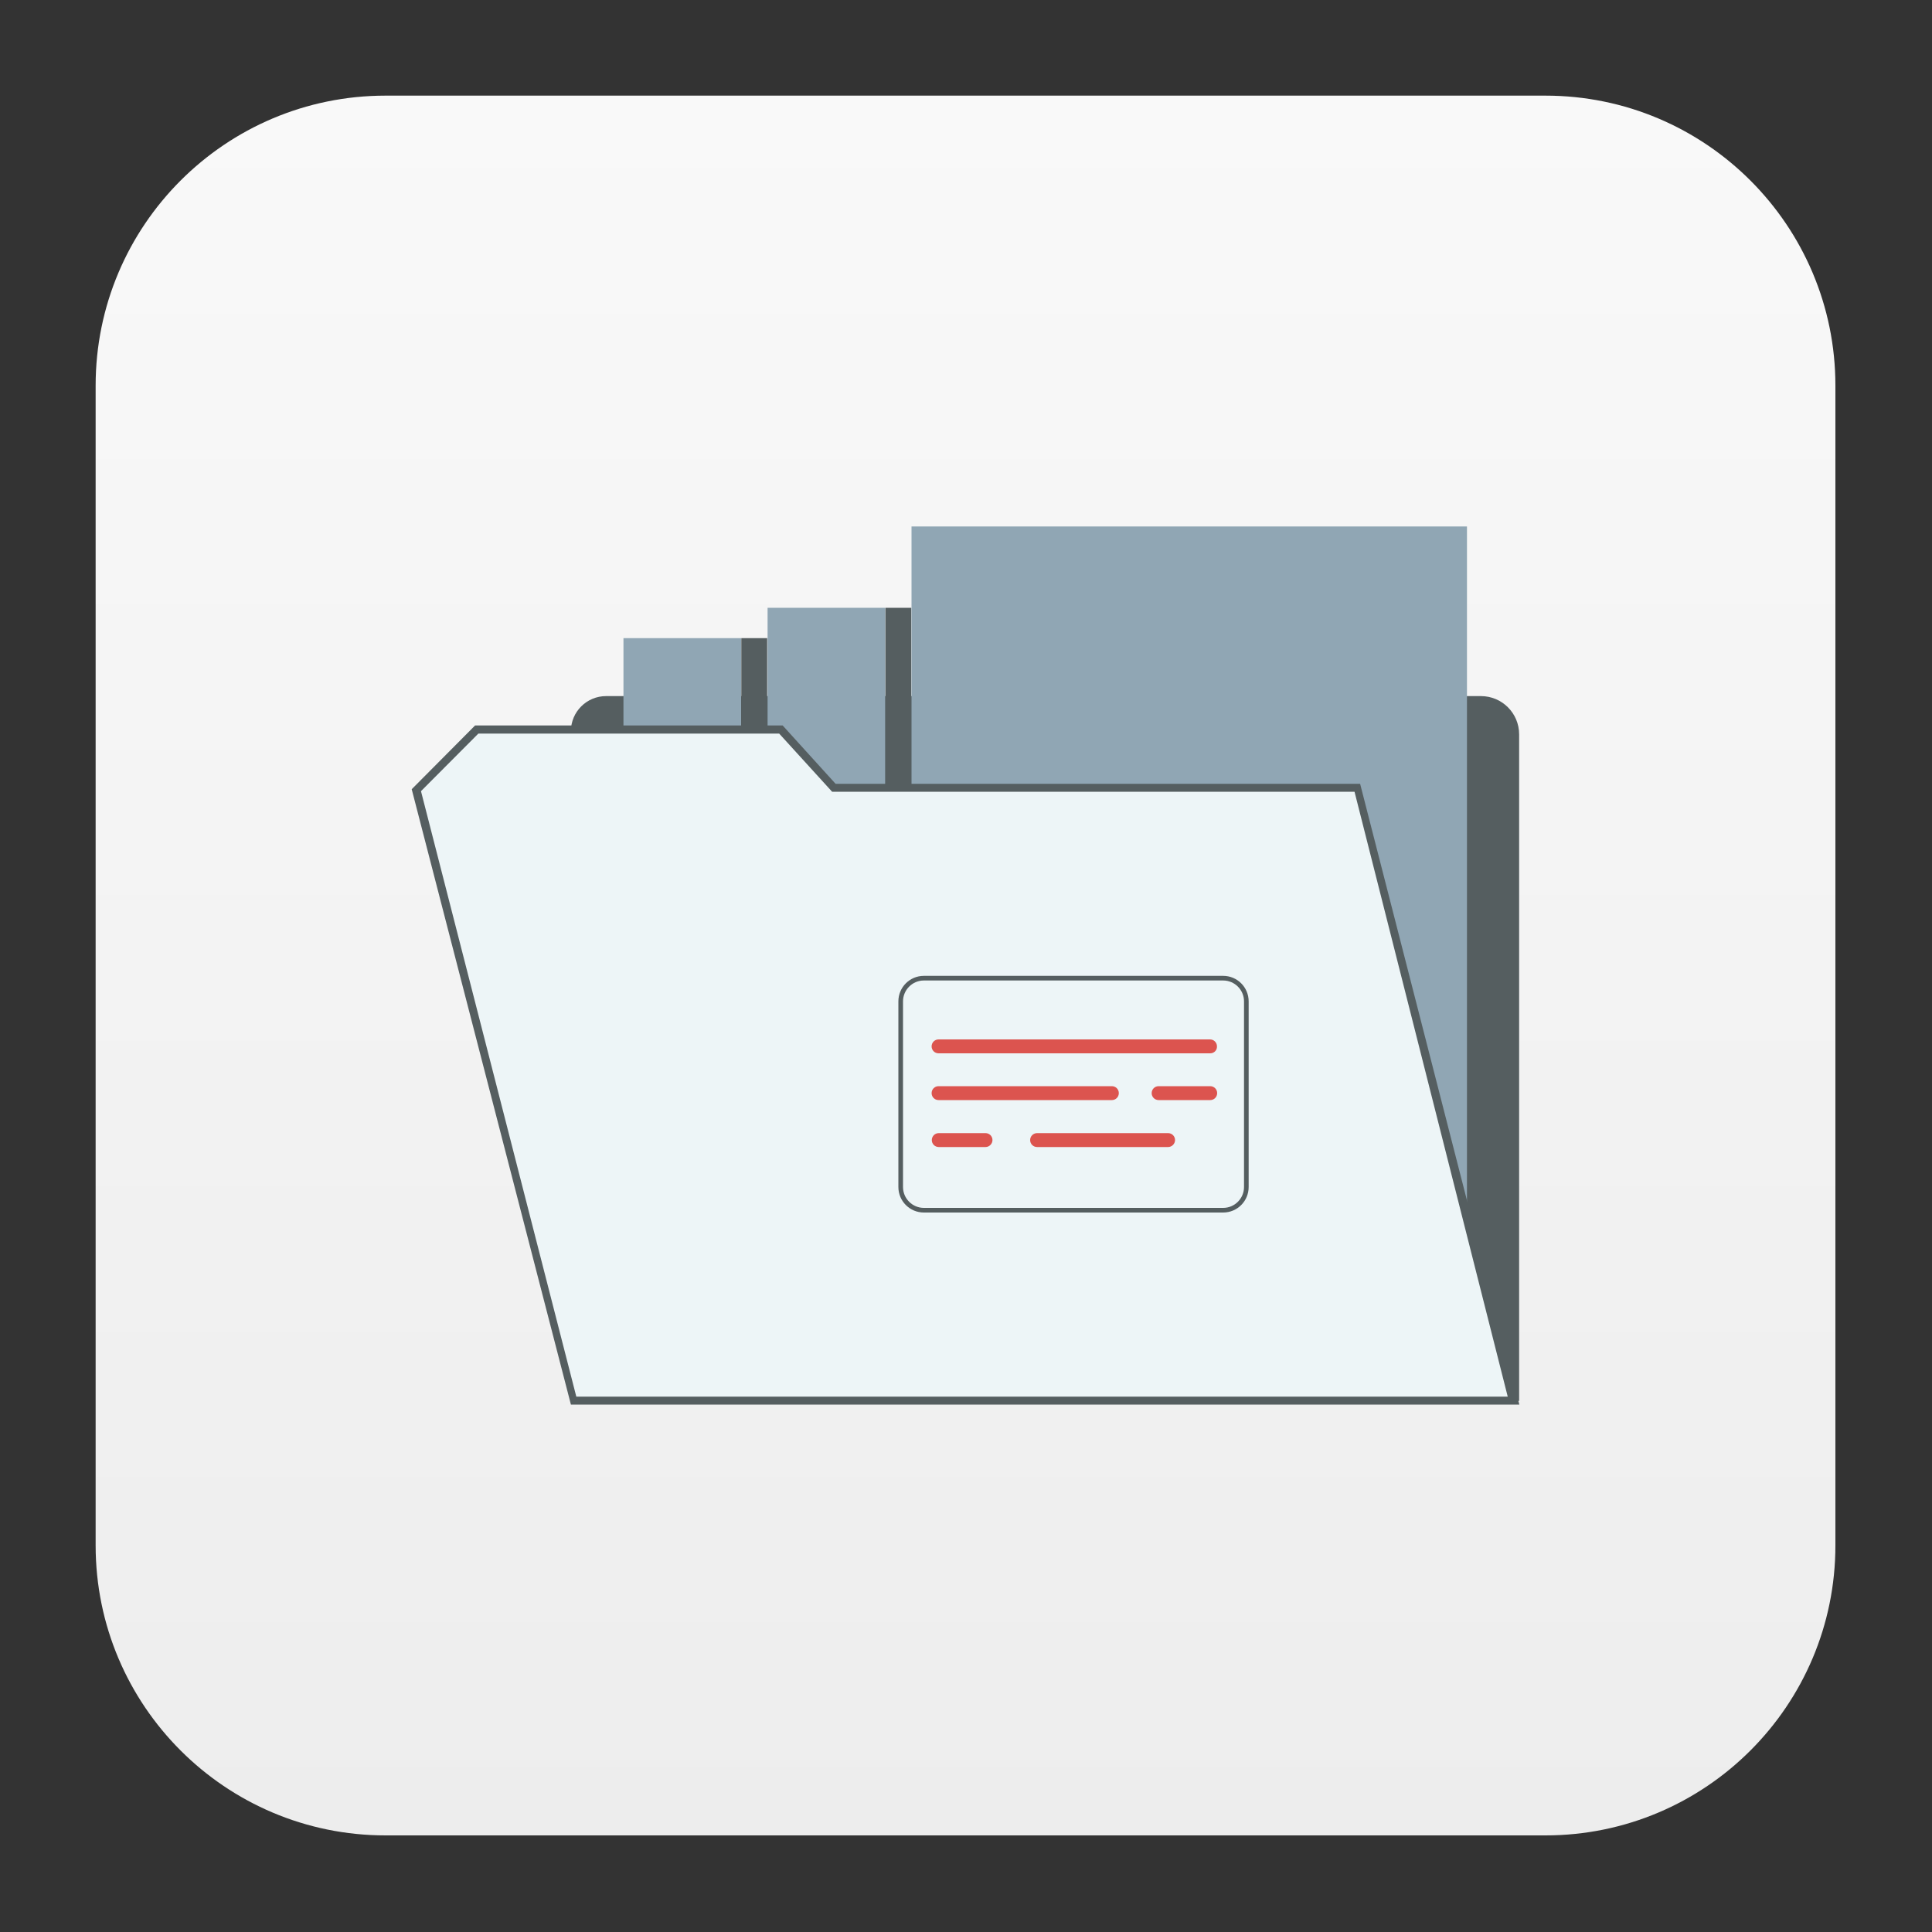 <?xml version="1.0" encoding="utf-8"?>
<!-- Generator: Adobe Illustrator 22.1.0, SVG Export Plug-In . SVG Version: 6.00 Build 0)  -->
<svg version="1.1" id="图层_1" xmlns="http://www.w3.org/2000/svg" xmlns:xlink="http://www.w3.org/1999/xlink" x="0px" y="0px"
	 viewBox="0 0 1000 1000" style="enable-background:new 0 0 1000 1000;" xml:space="preserve">
<rect x="0" y="0" width="1000" height="1000" fill="#333333" stroke="none"/>
<style type="text/css">
	.st0{fill:url(#SVGID_1_);}
	.st1{fill:#555E60;}
	.st2{fill:#90A6B4;}
	.st3{fill:#EDF5F7;}
	.st4{fill:#DC544F;}
</style>
<g>
	<g>
		<linearGradient id="SVGID_1_" gradientUnits="userSpaceOnUse" x1="499.731" y1="49.539" x2="499.731" y2="952.477">
			<stop  offset="0" style="stop-color:#F9F9F9"/>
			<stop  offset="1" style="stop-color:#EDEDED"/>
		</linearGradient>
		<path class="st0" d="M799.9,950H199.6c-82.9,0-150.1-67.2-150.1-150.1V199.6c0-82.9,67.2-150.1,150.1-150.1h600.3
			c82.9,0,150.1,67.2,150.1,150.1v600.3C950,882.8,882.8,950,799.9,950z"/>
	</g>
	<g>
		<path class="st1" d="M786.4,725.1H295.5V378.5c0-10.1,8.2-18.2,18.2-18.2h452.8c11,0,19.8,8.9,19.8,19.8V725.1z"/>
		<rect x="322.7" y="330.3" class="st2" width="60.9" height="90.5"/>
		<rect x="383.7" y="330.3" class="st1" width="13.4" height="90.5"/>
		<rect x="397.3" y="314.6" class="st2" width="60.9" height="106.3"/>
		<rect x="458.3" y="314.6" class="st1" width="13.4" height="106.3"/>
		<rect x="471.8" y="272.5" class="st2" width="287.5" height="449.1"/>
		<polygon class="st1" points="786.4,727 295.5,727 213.1,408.5 245.9,375.5 405.1,375.5 432.5,405.7 704,405.7 		"/>
		<polygon class="st3" points="298.3,722.9 217.9,409.5 247.6,379.7 403.3,379.7 430.7,409.8 701.1,409.8 780.4,722.9 		"/>
		<path class="st1" d="M633.1,627.6H478.2c-7.3,0-13.2-5.9-13.2-13.2v-96.1c0-7.3,5.9-13.2,13.2-13.2h154.9
			c7.3,0,13.2,5.9,13.2,13.2v96.1C646.3,621.7,640.4,627.6,633.1,627.6z"/>
		<path class="st3" d="M478.2,625.2c-5.9,0-10.8-4.8-10.8-10.8v-96.1c0-5.9,4.8-10.8,10.8-10.8h154.9c5.9,0,10.8,4.8,10.8,10.8v96.1
			c0,5.9-4.8,10.8-10.8,10.8H478.2z"/>
		<path class="st4" d="M626.4,545.2H485.8c-2,0-3.6-1.6-3.6-3.6l0,0c0-2,1.6-3.6,3.6-3.6h140.5c2,0,3.6,1.6,3.6,3.6l0,0
			C630,543.6,628.4,545.2,626.4,545.2z"/>
		<path class="st4" d="M575.5,569.4h-89.7c-2,0-3.6-1.6-3.6-3.6l0,0c0-2,1.6-3.6,3.6-3.6h89.7c2,0,3.6,1.6,3.6,3.6l0,0
			C579.1,567.8,577.5,569.4,575.5,569.4z"/>
		<path class="st4" d="M626.4,569.4h-26.7c-2,0-3.6-1.6-3.6-3.6l0,0c0-2,1.6-3.6,3.6-3.6h26.7c2,0,3.6,1.6,3.6,3.6l0,0
			C630,567.8,628.4,569.4,626.4,569.4z"/>
		<path class="st4" d="M510.1,593.7h-24.2c-2,0-3.6-1.6-3.6-3.6l0,0c0-2,1.6-3.6,3.6-3.6h24.2c2,0,3.6,1.6,3.6,3.6l0,0
			C513.7,592,512.1,593.7,510.1,593.7z"/>
		<path class="st4" d="M604.6,593.7h-67.8c-2,0-3.6-1.6-3.6-3.6l0,0c0-2,1.6-3.6,3.6-3.6h67.8c2,0,3.6,1.6,3.6,3.6l0,0
			C608.2,592,606.6,593.7,604.6,593.7z"/>
	</g>
</g>
</svg>

